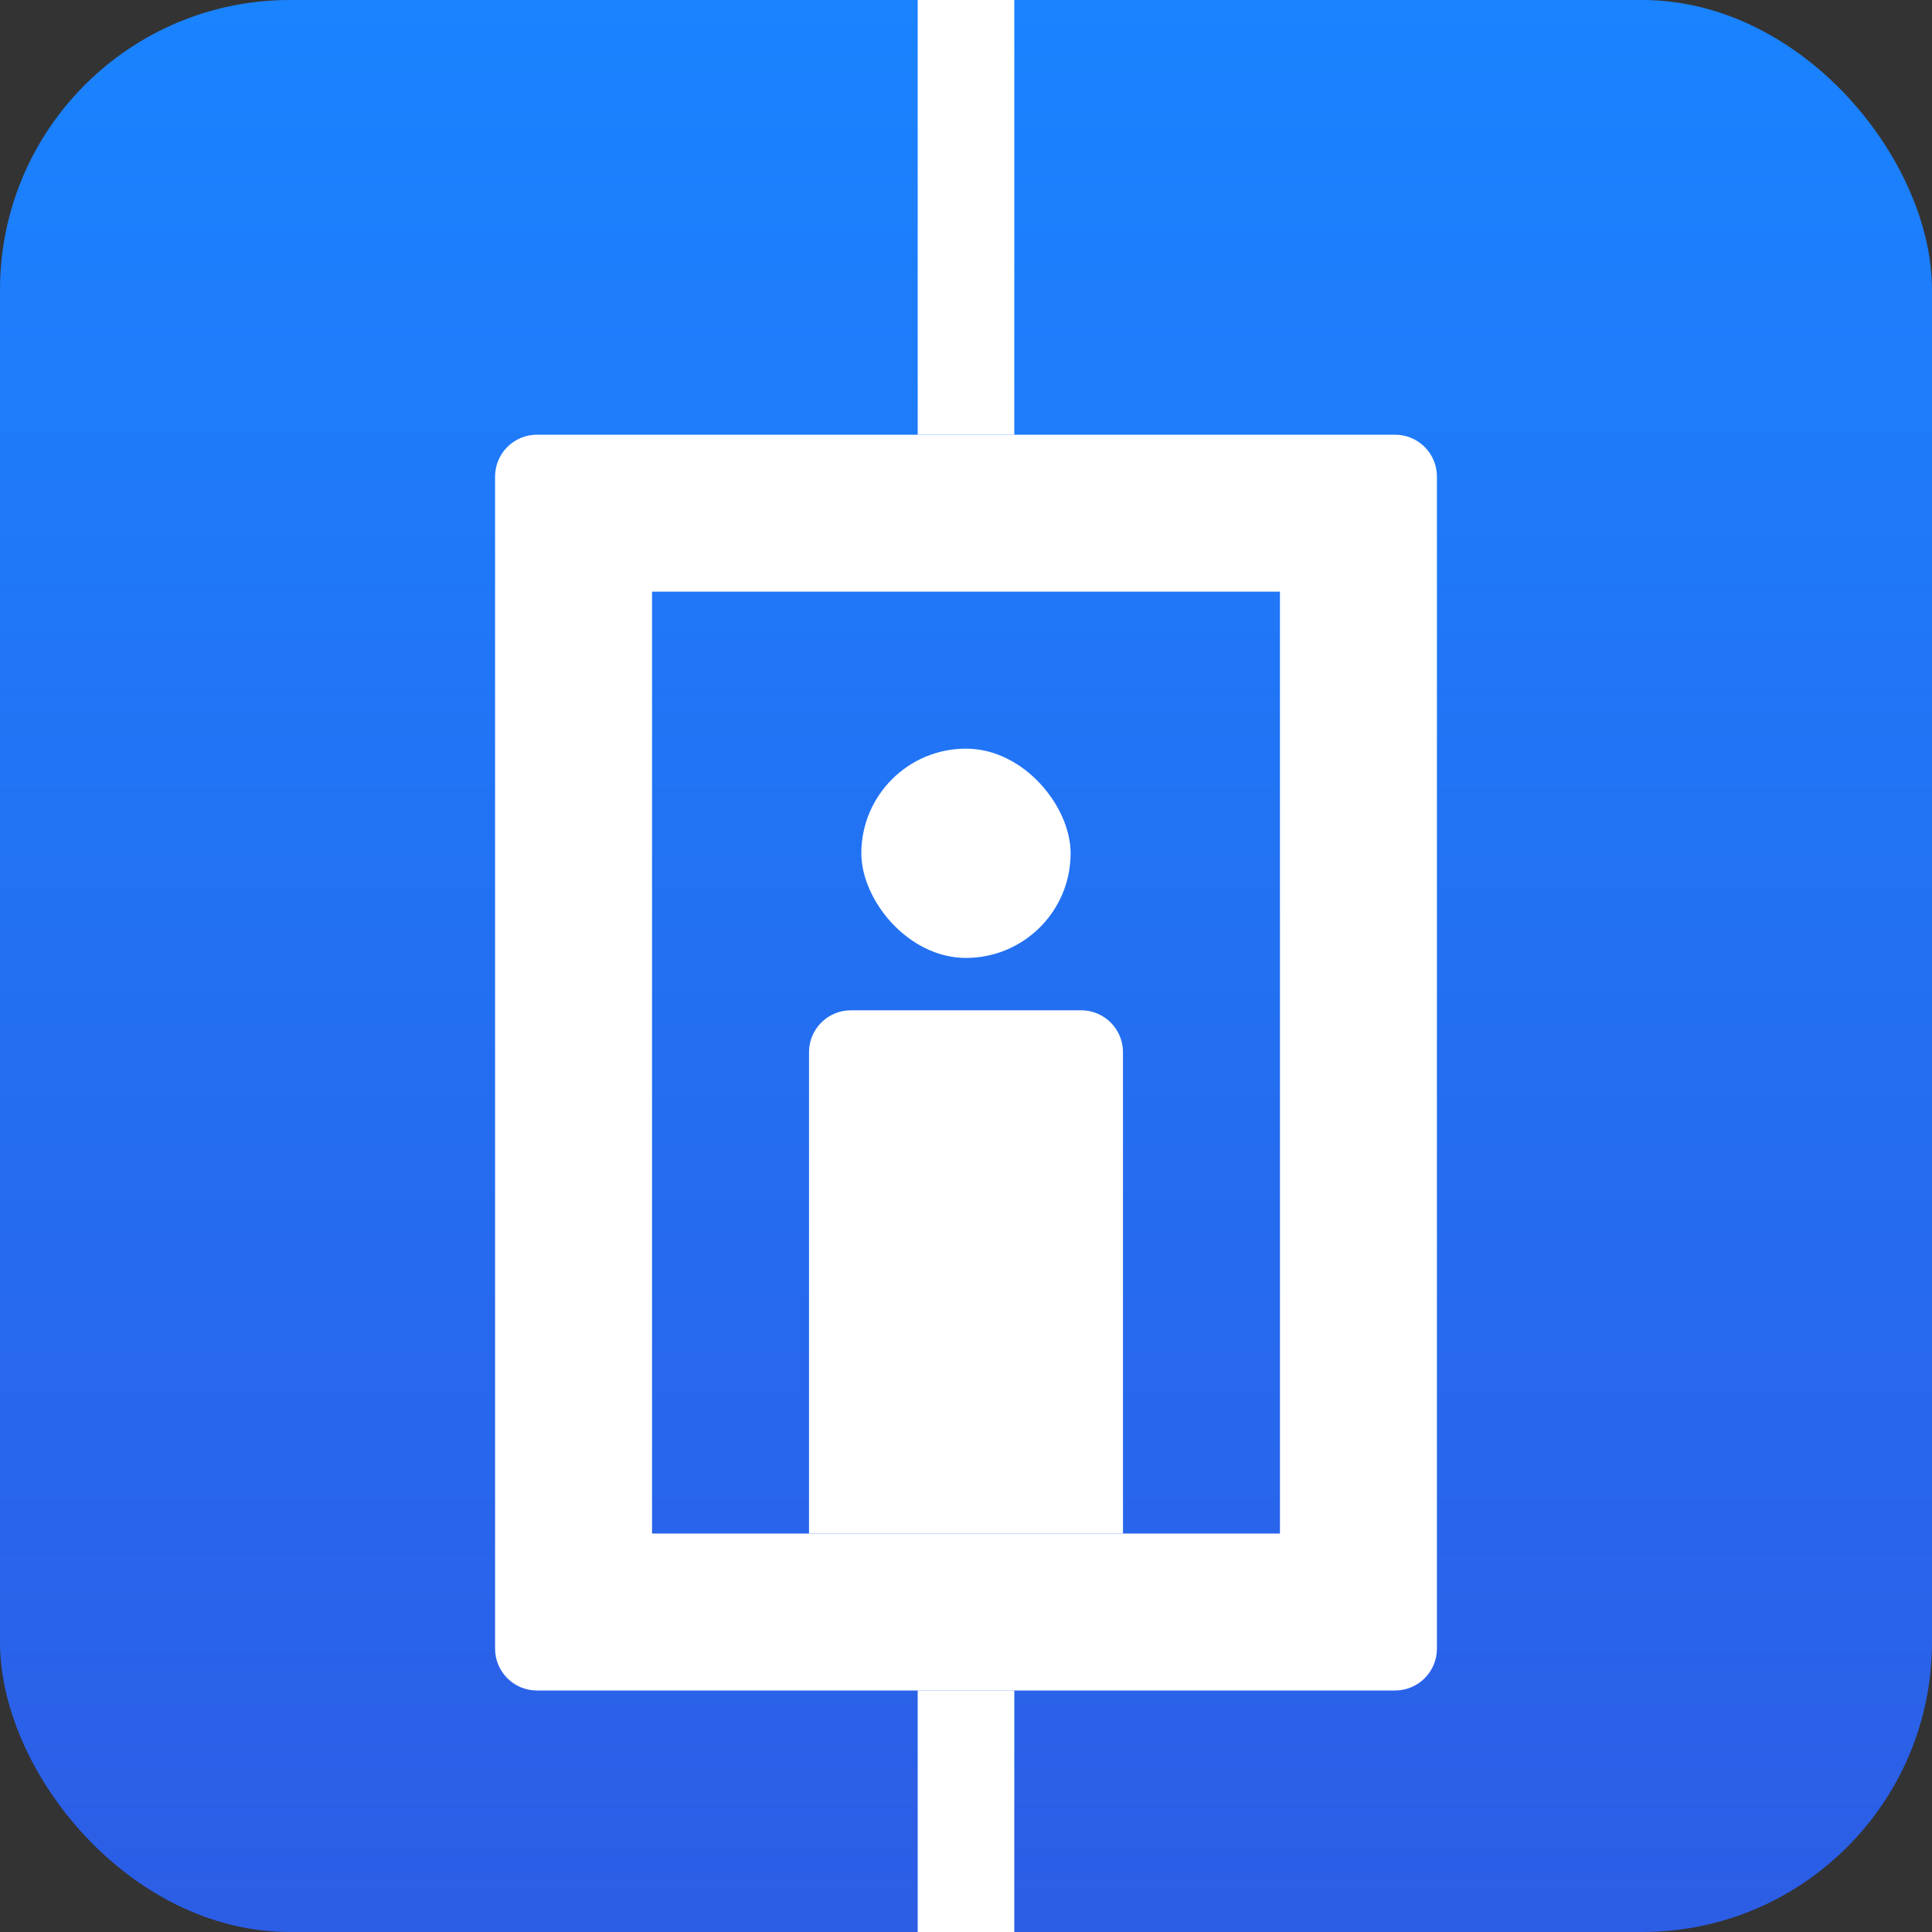 <svg width="40" height="40" viewBox="0 0 40 40" fill="none" xmlns="http://www.w3.org/2000/svg">
<rect x="0" y="0" width="40" height="40" fill="#333333" stroke="none"/>
<rect width="40" height="40" rx="6" fill="url(#paint0_linear_1922_165)"/>
<path fill-rule="evenodd" clip-rule="evenodd" d="M11.117 9C10.638 9 10.25 9.388 10.25 9.867V34.133C10.25 34.612 10.638 35 11.117 35H28.883C29.362 35 29.75 34.612 29.75 34.133V9.867C29.75 9.388 29.362 9 28.883 9H11.117ZM26.5 12.25H13.5V31.75H26.5V12.25Z" fill="white"/>
<rect x="19" width="2" height="9" fill="white"/>
<rect x="19" y="35" width="2" height="5" fill="white"/>
<rect x="17.833" y="15.5" width="4.333" height="4.333" rx="2.167" fill="white"/>
<path d="M16.75 21.783C16.75 21.305 17.138 20.917 17.617 20.917H22.383C22.862 20.917 23.25 21.305 23.25 21.783V31.75H16.75V21.783Z" fill="white"/>
<defs>
<linearGradient id="paint0_linear_1922_165" x1="20" y1="-5.96046e-07" x2="20" y2="40" gradientUnits="userSpaceOnUse">
<stop stop-color="#1A83FF"/>
<stop offset="1" stop-color="#2C5DE5"/>
</linearGradient>
</defs>
</svg>
